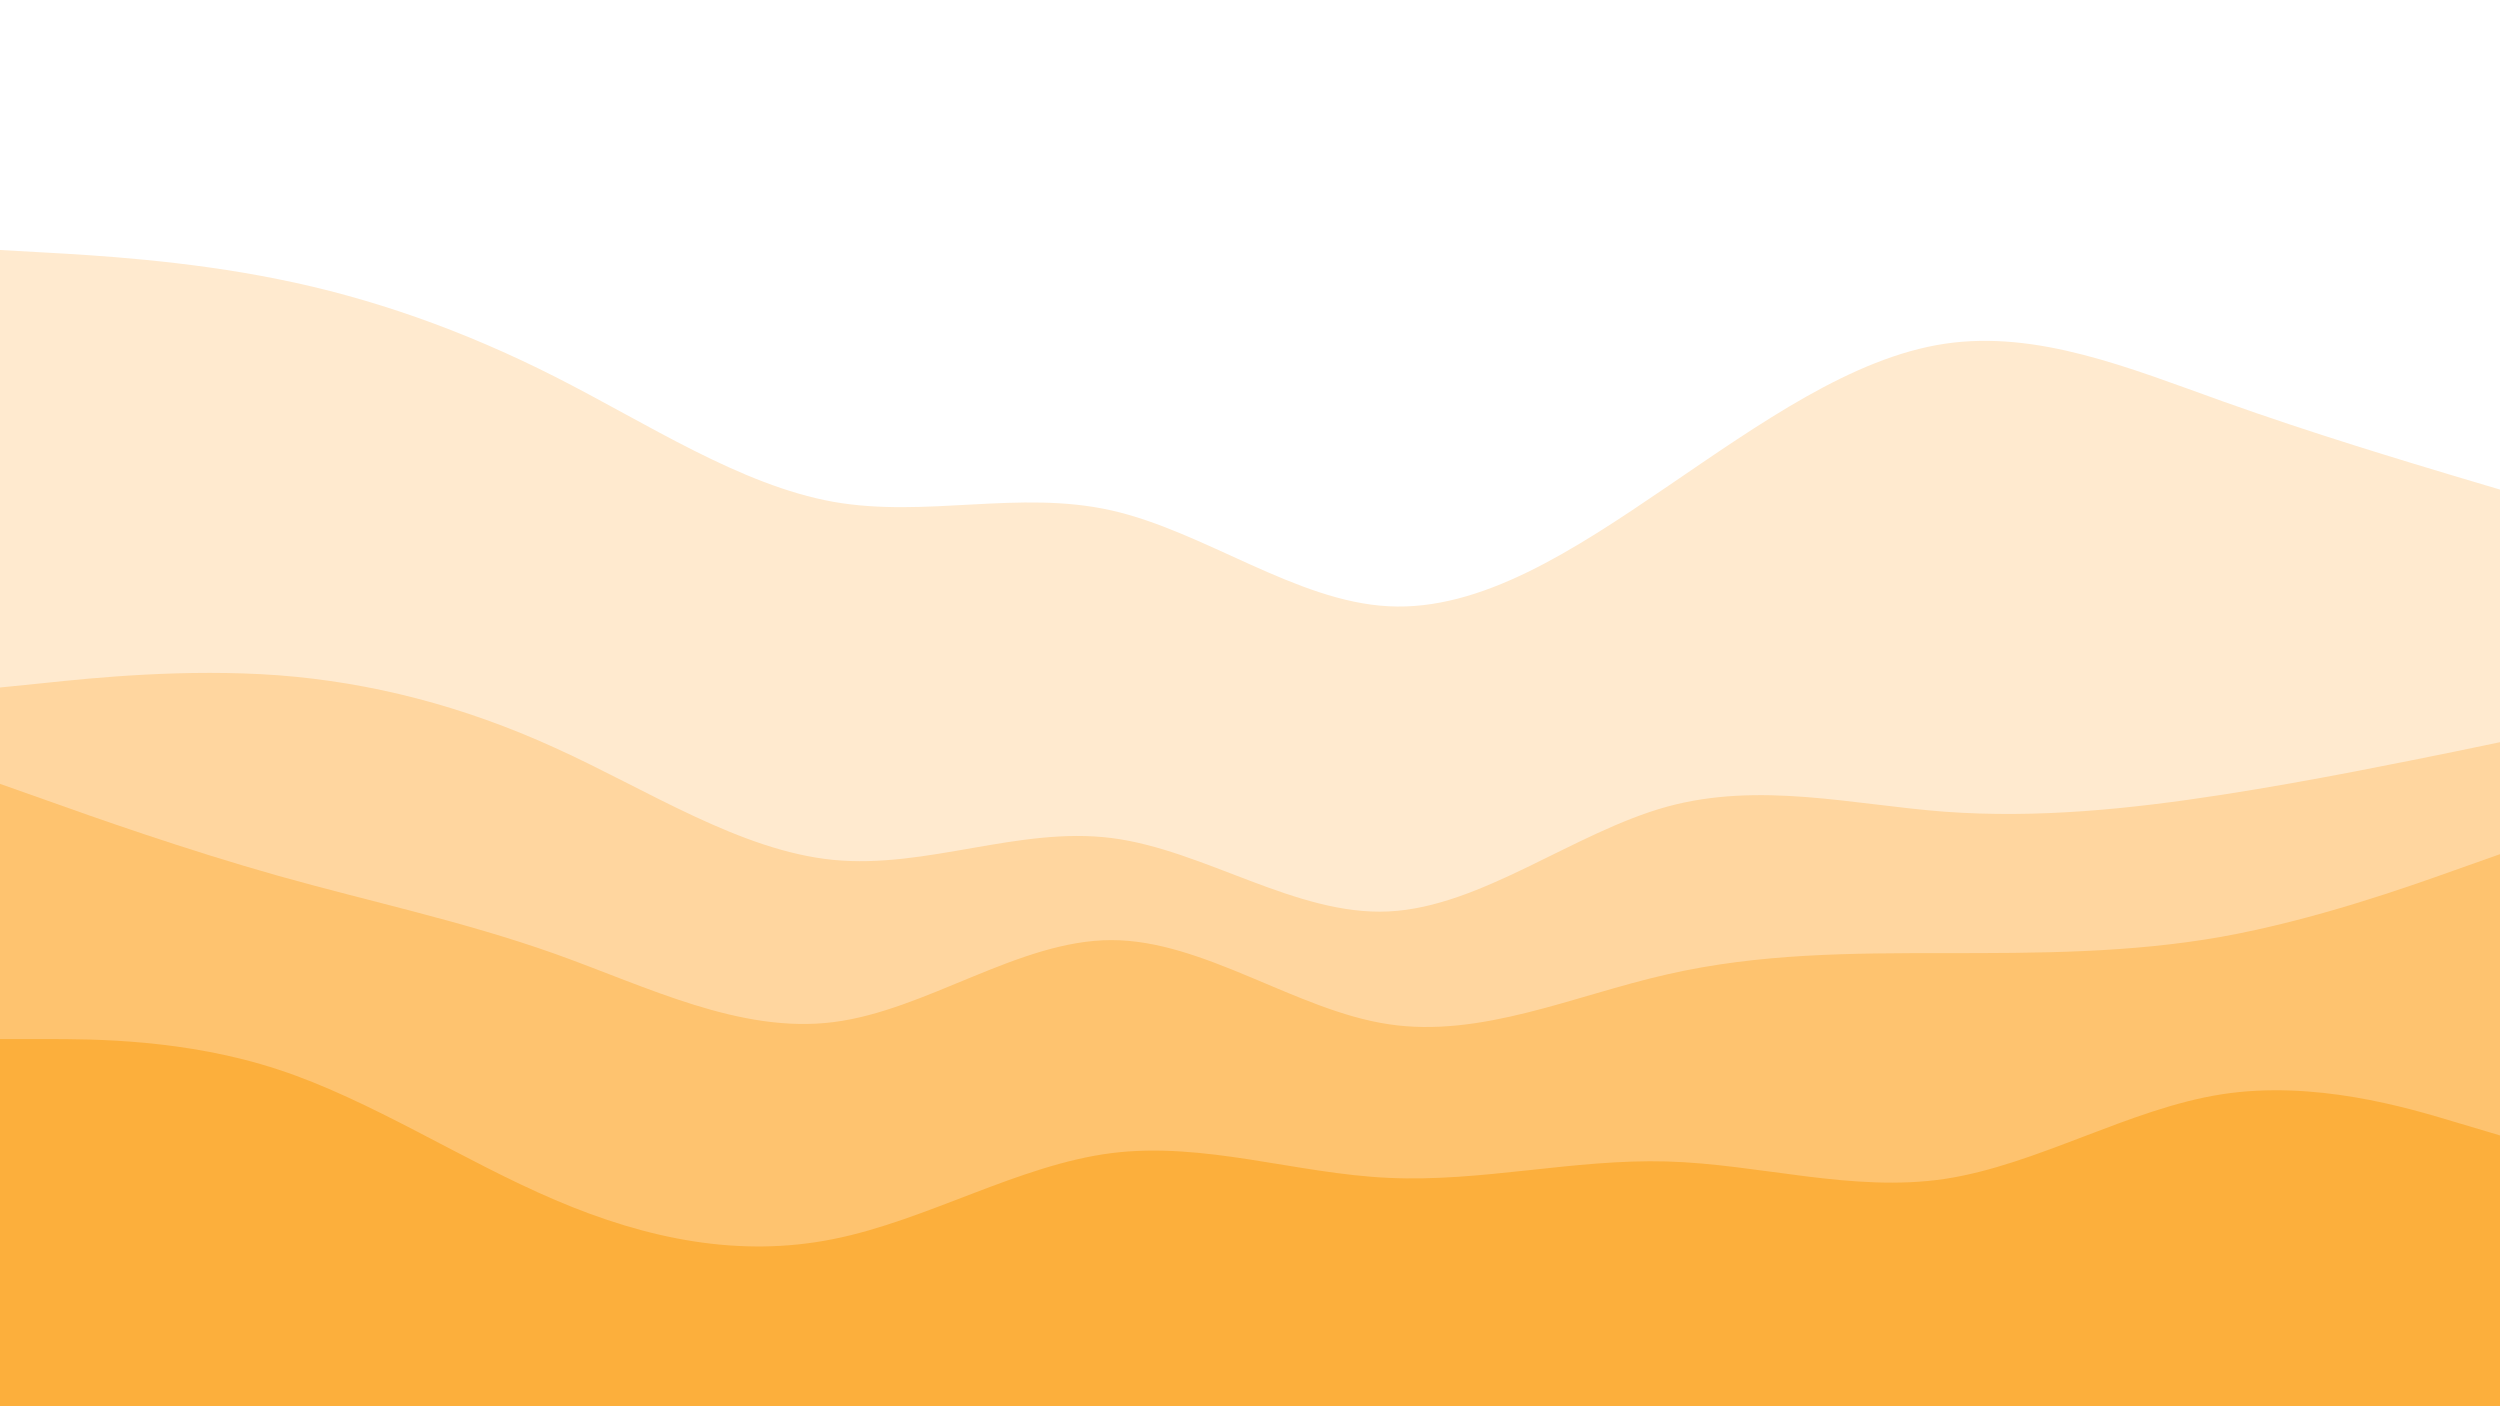 <svg id="visual" viewBox="0 0 960 540" width="960" height="540" xmlns="http://www.w3.org/2000/svg" xmlns:xlink="http://www.w3.org/1999/xlink" version="1.1"><rect x="0" y="0" width="960" height="540" fill="#333333" stroke="none"/><path d="M0 98L17.8 99C35.7 100 71.3 102 106.8 109.2C142.3 116.3 177.7 128.7 213.2 146.7C248.7 164.7 284.3 188.3 320 194.7C355.7 201 391.3 190 426.8 198C462.3 206 497.7 233 533.2 234.8C568.7 236.7 604.3 213.3 640 189C675.7 164.7 711.3 139.3 746.8 134C782.3 128.7 817.7 143.3 853.2 156C888.7 168.7 924.3 179.3 942.2 184.7L960 190L960 0L942.2 0C924.3 0 888.7 0 853.2 0C817.7 0 782.3 0 746.8 0C711.3 0 675.7 0 640 0C604.3 0 568.7 0 533.2 0C497.7 0 462.3 0 426.8 0C391.3 0 355.7 0 320 0C284.3 0 248.7 0 213.2 0C177.7 0 142.3 0 106.8 0C71.3 0 35.7 0 17.8 0L0 0Z" fill="#ffffff"></path><path d="M0 266L17.8 264.2C35.7 262.3 71.3 258.7 106.8 261.3C142.3 264 177.7 273 213.2 289.2C248.7 305.3 284.3 328.7 320 332.2C355.7 335.7 391.3 319.3 426.8 323.8C462.3 328.3 497.7 353.7 533.2 352C568.7 350.3 604.3 321.7 640 311.8C675.7 302 711.3 311 746.8 313.7C782.3 316.3 817.7 312.7 853.2 307.2C888.7 301.7 924.3 294.3 942.2 290.7L960 287L960 188L942.2 182.7C924.3 177.3 888.7 166.7 853.2 154C817.7 141.3 782.3 126.7 746.8 132C711.3 137.3 675.7 162.7 640 187C604.3 211.3 568.7 234.7 533.2 232.8C497.7 231 462.3 204 426.8 196C391.3 188 355.7 199 320 192.7C284.3 186.3 248.7 162.7 213.2 144.7C177.7 126.7 142.3 114.3 106.8 107.2C71.3 100 35.7 98 17.8 97L0 96Z" fill="#ffeacf"></path><path d="M0 303L17.8 309.3C35.7 315.7 71.3 328.3 106.8 338.3C142.3 348.3 177.7 355.7 213.2 368.3C248.7 381 284.3 399 320 394.5C355.7 390 391.3 363 426.8 363C462.3 363 497.7 390 533.2 395.3C568.7 400.7 604.3 384.3 640 376.2C675.7 368 711.3 368 746.8 368C782.3 368 817.7 368 853.2 361.7C888.7 355.3 924.3 342.7 942.2 336.3L960 330L960 285L942.2 288.7C924.3 292.3 888.7 299.7 853.2 305.2C817.7 310.7 782.3 314.3 746.8 311.7C711.3 309 675.7 300 640 309.8C604.3 319.7 568.7 348.3 533.2 350C497.7 351.7 462.3 326.3 426.8 321.8C391.3 317.3 355.7 333.7 320 330.2C284.3 326.7 248.7 303.3 213.2 287.2C177.7 271 142.3 262 106.8 259.3C71.3 256.7 35.7 260.3 17.8 262.2L0 264Z" fill="#ffd69f"></path><path d="M0 401L17.8 401C35.7 401 71.3 401 106.8 412.7C142.3 424.3 177.7 447.7 213.2 462.8C248.7 478 284.3 485 320 477.8C355.7 470.7 391.3 449.3 426.8 444.8C462.3 440.3 497.7 452.7 533.2 454.3C568.7 456 604.3 447 640 448C675.7 449 711.3 460 746.8 454.7C782.3 449.3 817.7 427.7 853.2 422.2C888.7 416.7 924.3 427.3 942.2 432.7L960 438L960 328L942.2 334.3C924.3 340.7 888.7 353.3 853.2 359.7C817.7 366 782.3 366 746.8 366C711.3 366 675.7 366 640 374.2C604.3 382.3 568.7 398.7 533.2 393.3C497.7 388 462.3 361 426.8 361C391.3 361 355.7 388 320 392.5C284.3 397 248.7 379 213.2 366.3C177.7 353.7 142.3 346.3 106.8 336.3C71.3 326.3 35.7 313.7 17.8 307.3L0 301Z" fill="#fec36f"></path><path d="M0 541L17.8 541C35.7 541 71.3 541 106.8 541C142.3 541 177.7 541 213.2 541C248.7 541 284.3 541 320 541C355.7 541 391.3 541 426.8 541C462.3 541 497.7 541 533.2 541C568.7 541 604.3 541 640 541C675.7 541 711.3 541 746.8 541C782.3 541 817.7 541 853.2 541C888.7 541 924.3 541 942.2 541L960 541L960 436L942.2 430.7C924.3 425.3 888.7 414.7 853.2 420.2C817.7 425.7 782.3 447.3 746.8 452.7C711.3 458 675.7 447 640 446C604.3 445 568.7 454 533.2 452.3C497.7 450.7 462.3 438.3 426.8 442.8C391.3 447.3 355.7 468.7 320 475.8C284.3 483 248.7 476 213.2 460.8C177.7 445.7 142.3 422.3 106.8 410.7C71.3 399 35.7 399 17.8 399L0 399Z" fill="#fcaf3c"></path></svg>